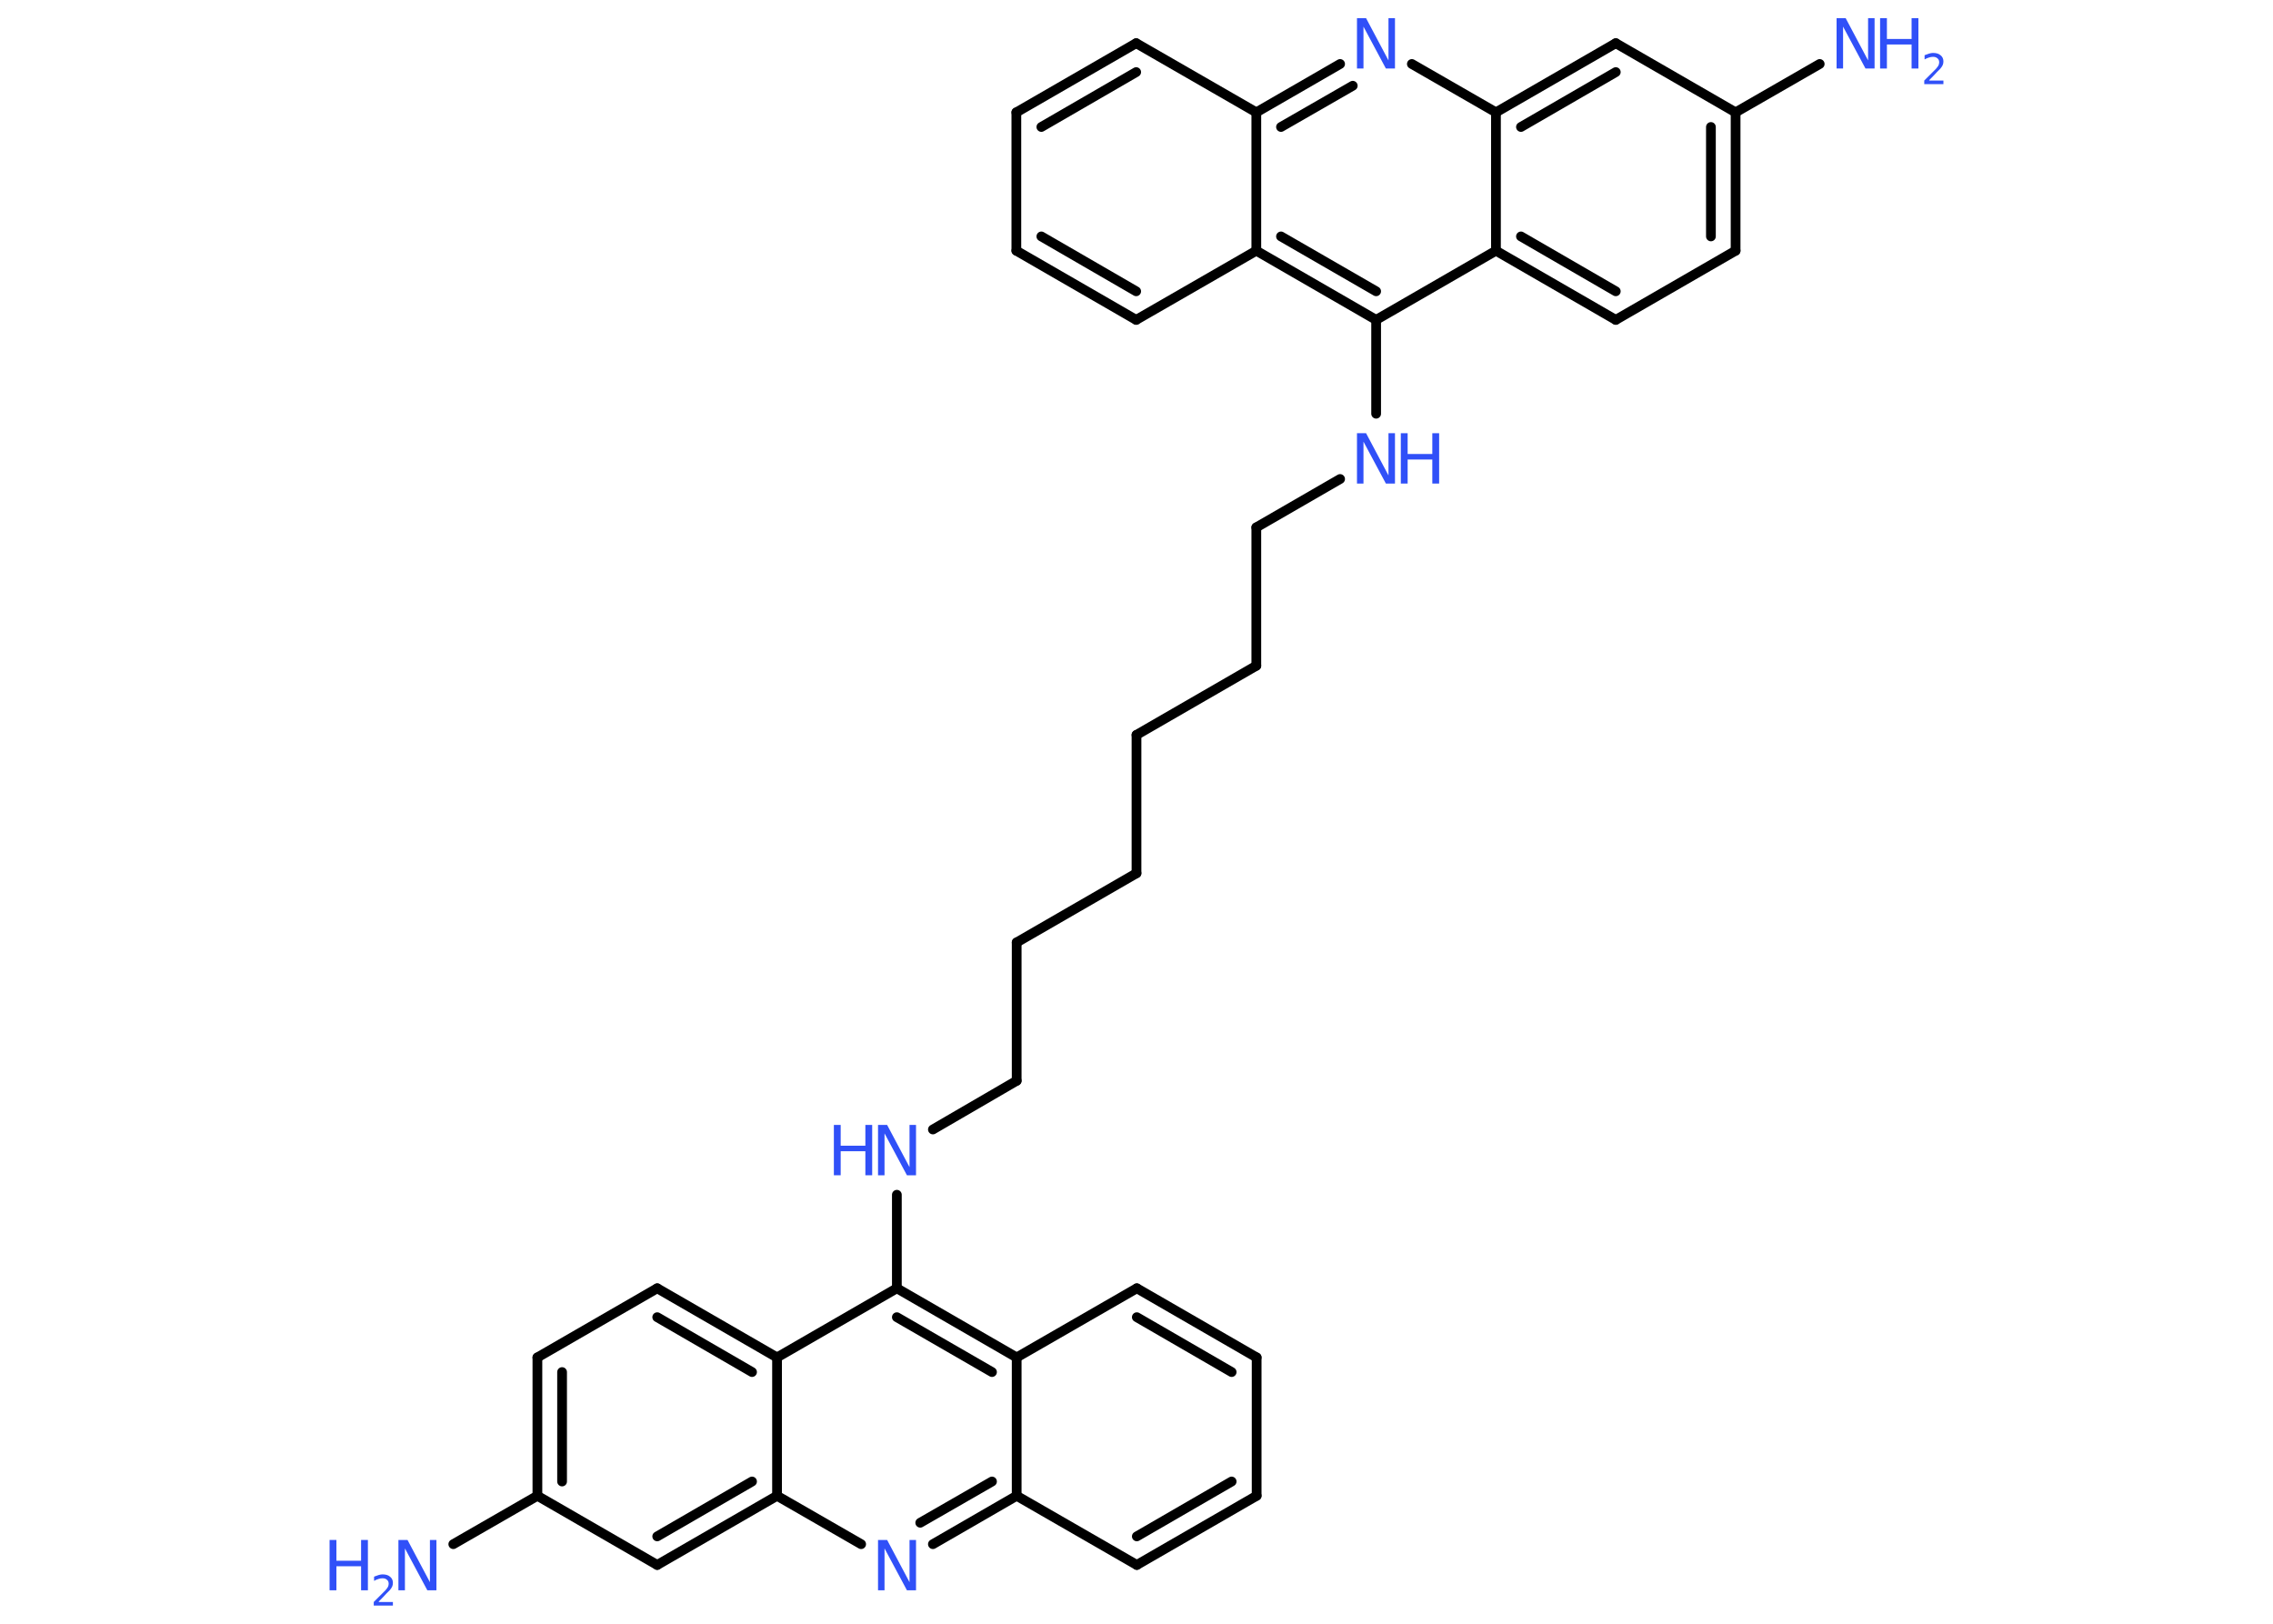 <?xml version='1.0' encoding='UTF-8'?>
<!DOCTYPE svg PUBLIC "-//W3C//DTD SVG 1.1//EN" "http://www.w3.org/Graphics/SVG/1.1/DTD/svg11.dtd">
<svg version='1.2' xmlns='http://www.w3.org/2000/svg' xmlns:xlink='http://www.w3.org/1999/xlink' width='70.0mm' height='50.0mm' viewBox='0 0 70.0 50.0'>
  <desc>Generated by the Chemistry Development Kit (http://github.com/cdk)</desc>
  <g stroke-linecap='round' stroke-linejoin='round' stroke='#000000' stroke-width='.3' fill='#3050F8'>
    <rect x='.0' y='.0' width='70.0' height='50.0' fill='#FFFFFF' stroke='none'/>
    <g id='mol1' class='mol'>
      <line id='mol1bnd1' class='bond' x1='56.04' y1='1.97' x2='53.45' y2='3.46'/>
      <g id='mol1bnd2' class='bond'>
        <line x1='53.45' y1='7.72' x2='53.45' y2='3.46'/>
        <line x1='52.69' y1='7.28' x2='52.69' y2='3.91'/>
      </g>
      <line id='mol1bnd3' class='bond' x1='53.45' y1='7.72' x2='49.76' y2='9.85'/>
      <g id='mol1bnd4' class='bond'>
        <line x1='46.07' y1='7.72' x2='49.76' y2='9.85'/>
        <line x1='46.84' y1='7.28' x2='49.76' y2='8.97'/>
      </g>
      <line id='mol1bnd5' class='bond' x1='46.07' y1='7.72' x2='42.38' y2='9.85'/>
      <line id='mol1bnd6' class='bond' x1='42.38' y1='9.85' x2='42.38' y2='12.74'/>
      <line id='mol1bnd7' class='bond' x1='41.27' y1='14.75' x2='38.69' y2='16.24'/>
      <line id='mol1bnd8' class='bond' x1='38.69' y1='16.24' x2='38.69' y2='20.5'/>
      <line id='mol1bnd9' class='bond' x1='38.69' y1='20.5' x2='35.0' y2='22.63'/>
      <line id='mol1bnd10' class='bond' x1='35.0' y1='22.63' x2='35.0' y2='26.89'/>
      <line id='mol1bnd11' class='bond' x1='35.0' y1='26.89' x2='31.31' y2='29.02'/>
      <line id='mol1bnd12' class='bond' x1='31.31' y1='29.02' x2='31.31' y2='33.28'/>
      <line id='mol1bnd13' class='bond' x1='31.31' y1='33.28' x2='28.73' y2='34.78'/>
      <line id='mol1bnd14' class='bond' x1='27.62' y1='36.79' x2='27.62' y2='39.67'/>
      <g id='mol1bnd15' class='bond'>
        <line x1='31.31' y1='41.8' x2='27.62' y2='39.67'/>
        <line x1='30.55' y1='42.25' x2='27.62' y2='40.56'/>
      </g>
      <line id='mol1bnd16' class='bond' x1='31.31' y1='41.8' x2='35.01' y2='39.67'/>
      <g id='mol1bnd17' class='bond'>
        <line x1='38.7' y1='41.8' x2='35.01' y2='39.67'/>
        <line x1='37.93' y1='42.25' x2='35.01' y2='40.56'/>
      </g>
      <line id='mol1bnd18' class='bond' x1='38.7' y1='41.8' x2='38.7' y2='46.06'/>
      <g id='mol1bnd19' class='bond'>
        <line x1='35.01' y1='48.19' x2='38.7' y2='46.06'/>
        <line x1='35.01' y1='47.31' x2='37.93' y2='45.62'/>
      </g>
      <line id='mol1bnd20' class='bond' x1='35.01' y1='48.19' x2='31.31' y2='46.06'/>
      <line id='mol1bnd21' class='bond' x1='31.31' y1='41.8' x2='31.31' y2='46.06'/>
      <g id='mol1bnd22' class='bond'>
        <line x1='28.73' y1='47.55' x2='31.31' y2='46.06'/>
        <line x1='28.34' y1='46.89' x2='30.55' y2='45.62'/>
      </g>
      <line id='mol1bnd23' class='bond' x1='26.52' y1='47.55' x2='23.93' y2='46.06'/>
      <g id='mol1bnd24' class='bond'>
        <line x1='20.24' y1='48.19' x2='23.93' y2='46.06'/>
        <line x1='20.24' y1='47.31' x2='23.16' y2='45.62'/>
      </g>
      <line id='mol1bnd25' class='bond' x1='20.24' y1='48.19' x2='16.55' y2='46.06'/>
      <line id='mol1bnd26' class='bond' x1='16.55' y1='46.06' x2='13.96' y2='47.55'/>
      <g id='mol1bnd27' class='bond'>
        <line x1='16.55' y1='41.8' x2='16.55' y2='46.06'/>
        <line x1='17.31' y1='42.25' x2='17.31' y2='45.62'/>
      </g>
      <line id='mol1bnd28' class='bond' x1='16.55' y1='41.8' x2='20.24' y2='39.67'/>
      <g id='mol1bnd29' class='bond'>
        <line x1='23.93' y1='41.8' x2='20.24' y2='39.67'/>
        <line x1='23.16' y1='42.25' x2='20.24' y2='40.56'/>
      </g>
      <line id='mol1bnd30' class='bond' x1='27.62' y1='39.67' x2='23.93' y2='41.8'/>
      <line id='mol1bnd31' class='bond' x1='23.93' y1='46.06' x2='23.93' y2='41.8'/>
      <g id='mol1bnd32' class='bond'>
        <line x1='38.69' y1='7.72' x2='42.38' y2='9.85'/>
        <line x1='39.45' y1='7.28' x2='42.38' y2='8.97'/>
      </g>
      <line id='mol1bnd33' class='bond' x1='38.69' y1='7.72' x2='34.99' y2='9.85'/>
      <g id='mol1bnd34' class='bond'>
        <line x1='31.3' y1='7.72' x2='34.99' y2='9.85'/>
        <line x1='32.07' y1='7.28' x2='34.99' y2='8.97'/>
      </g>
      <line id='mol1bnd35' class='bond' x1='31.3' y1='7.72' x2='31.3' y2='3.46'/>
      <g id='mol1bnd36' class='bond'>
        <line x1='34.99' y1='1.33' x2='31.3' y2='3.46'/>
        <line x1='34.99' y1='2.22' x2='32.07' y2='3.91'/>
      </g>
      <line id='mol1bnd37' class='bond' x1='34.99' y1='1.33' x2='38.69' y2='3.46'/>
      <line id='mol1bnd38' class='bond' x1='38.69' y1='7.72' x2='38.69' y2='3.46'/>
      <g id='mol1bnd39' class='bond'>
        <line x1='41.27' y1='1.97' x2='38.69' y2='3.46'/>
        <line x1='41.66' y1='2.64' x2='39.45' y2='3.91'/>
      </g>
      <line id='mol1bnd40' class='bond' x1='43.48' y1='1.97' x2='46.07' y2='3.46'/>
      <line id='mol1bnd41' class='bond' x1='46.07' y1='7.72' x2='46.07' y2='3.46'/>
      <g id='mol1bnd42' class='bond'>
        <line x1='49.76' y1='1.33' x2='46.07' y2='3.46'/>
        <line x1='49.76' y1='2.22' x2='46.84' y2='3.91'/>
      </g>
      <line id='mol1bnd43' class='bond' x1='53.45' y1='3.46' x2='49.76' y2='1.33'/>
      <g id='mol1atm1' class='atom'>
        <path d='M56.56 .56h.28l.69 1.3v-1.3h.2v1.55h-.28l-.69 -1.29v1.29h-.2v-1.55z' stroke='none'/>
        <path d='M57.9 .56h.21v.64h.76v-.64h.21v1.55h-.21v-.74h-.76v.74h-.21v-1.55z' stroke='none'/>
        <path d='M59.41 2.48h.44v.11h-.59v-.11q.07 -.07 .2 -.2q.12 -.12 .16 -.16q.06 -.07 .08 -.11q.02 -.05 .02 -.09q.0 -.08 -.05 -.12q-.05 -.05 -.14 -.05q-.06 .0 -.12 .02q-.07 .02 -.14 .06v-.13q.08 -.03 .14 -.05q.07 -.02 .12 -.02q.15 .0 .23 .07q.09 .07 .09 .19q.0 .06 -.02 .11q-.02 .05 -.08 .12q-.02 .02 -.1 .1q-.08 .09 -.23 .24z' stroke='none'/>
      </g>
      <g id='mol1atm7' class='atom'>
        <path d='M41.79 13.34h.28l.69 1.3v-1.3h.2v1.55h-.28l-.69 -1.29v1.29h-.2v-1.55z' stroke='none'/>
        <path d='M43.14 13.34h.21v.64h.76v-.64h.21v1.55h-.21v-.74h-.76v.74h-.21v-1.55z' stroke='none'/>
      </g>
      <g id='mol1atm14' class='atom'>
        <path d='M27.04 34.64h.28l.69 1.3v-1.3h.2v1.55h-.28l-.69 -1.29v1.29h-.2v-1.55z' stroke='none'/>
        <path d='M25.68 34.64h.21v.64h.76v-.64h.21v1.55h-.21v-.74h-.76v.74h-.21v-1.55z' stroke='none'/>
      </g>
      <path id='mol1atm22' class='atom' d='M27.04 47.42h.28l.69 1.3v-1.3h.2v1.55h-.28l-.69 -1.29v1.29h-.2v-1.55z' stroke='none'/>
      <g id='mol1atm26' class='atom'>
        <path d='M12.27 47.42h.28l.69 1.3v-1.3h.2v1.55h-.28l-.69 -1.29v1.29h-.2v-1.55z' stroke='none'/>
        <path d='M10.15 47.42h.21v.64h.76v-.64h.21v1.55h-.21v-.74h-.76v.74h-.21v-1.55z' stroke='none'/>
        <path d='M11.66 49.33h.44v.11h-.59v-.11q.07 -.07 .2 -.2q.12 -.12 .16 -.16q.06 -.07 .08 -.11q.02 -.05 .02 -.09q.0 -.08 -.05 -.12q-.05 -.05 -.14 -.05q-.06 .0 -.12 .02q-.07 .02 -.14 .06v-.13q.08 -.03 .14 -.05q.07 -.02 .12 -.02q.15 .0 .23 .07q.09 .07 .09 .19q.0 .06 -.02 .11q-.02 .05 -.08 .12q-.02 .02 -.1 .1q-.08 .09 -.23 .24z' stroke='none'/>
      </g>
      <path id='mol1atm36' class='atom' d='M41.79 .56h.28l.69 1.3v-1.3h.2v1.55h-.28l-.69 -1.29v1.29h-.2v-1.55z' stroke='none'/>
    </g>
  </g>
</svg>
